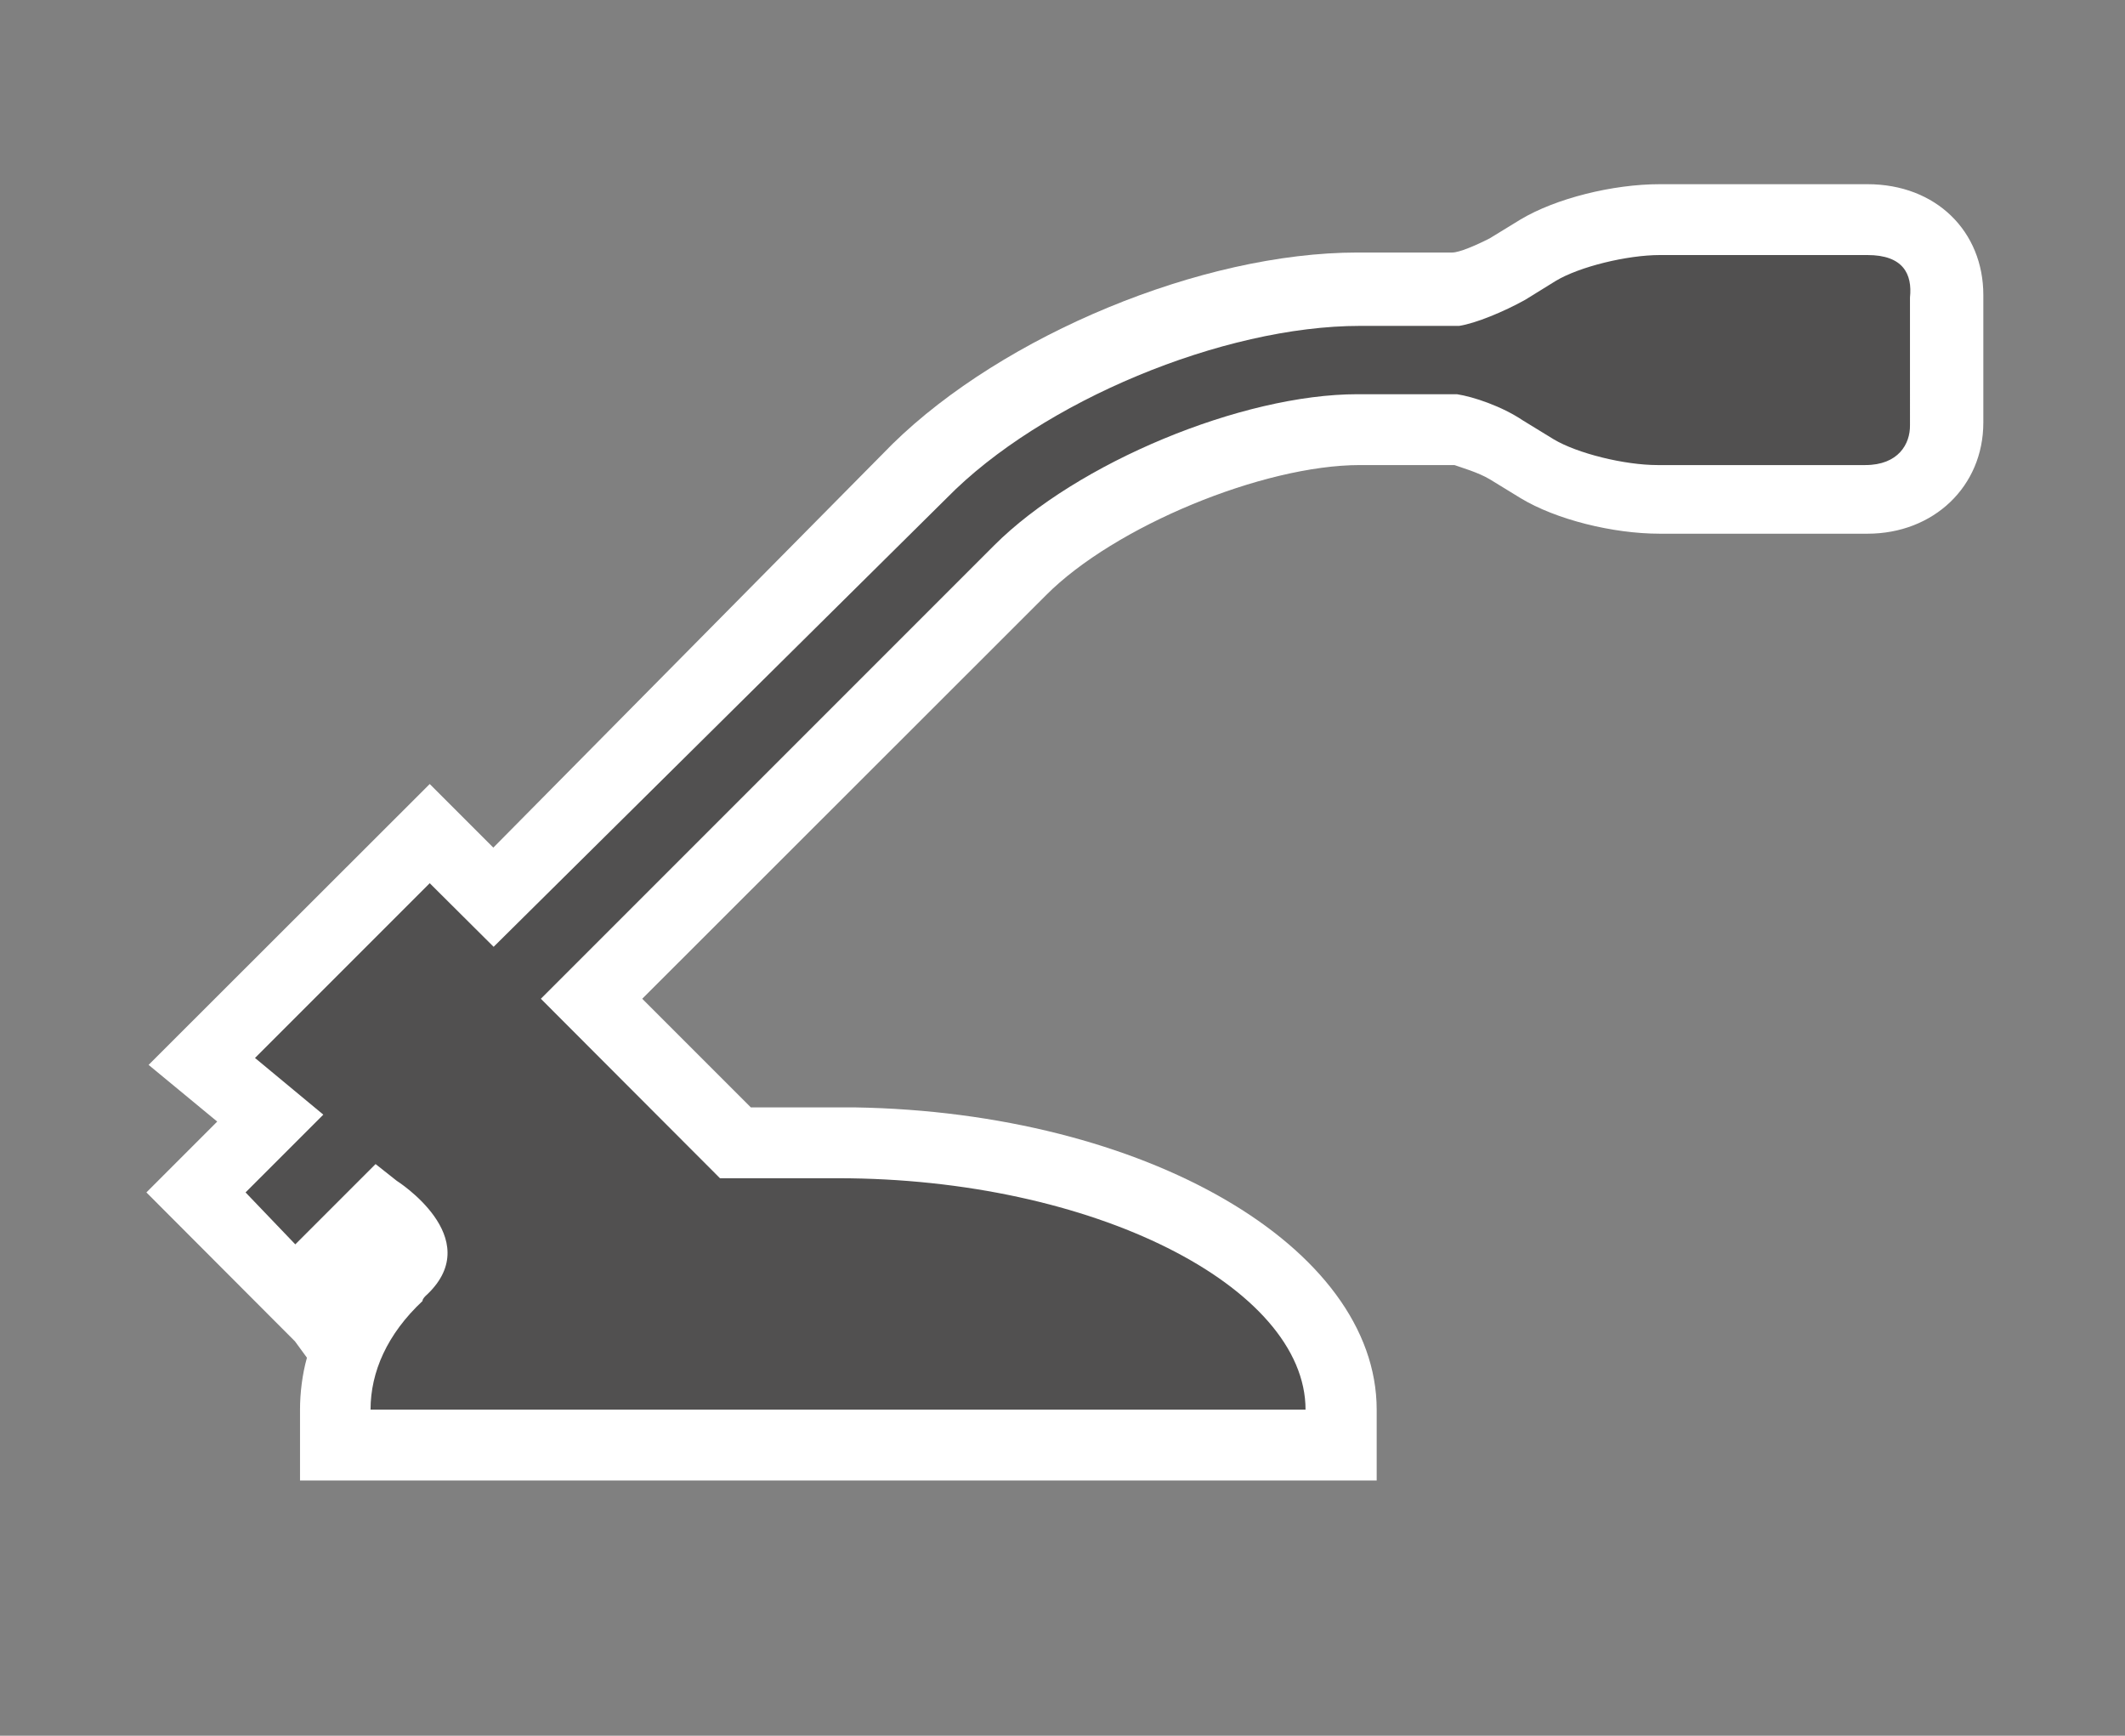 <svg xmlns="http://www.w3.org/2000/svg" xmlns:v="http://schemas.microsoft.com/visio/2003/SVGExtensions/" width="90" height="73.5" viewBox="0 0 67.5 55.125" color-interpolation-filters="sRGB" fill="none" fill-rule="evenodd" font-size="12" overflow="visible" stroke-linecap="square" stroke-miterlimit="3">
  <rect x="0" y="0" width="67.5" height="55.125" fill="#808080" stroke="none"/>
  <v:documentProperties v:langID="4108" v:metric="true" v:viewMarkup="false"/>
  <g v:mID="0" v:index="1" v:groupContext="foregroundPage">
    <v:pageProperties v:drawingScale=".039" v:pageScale=".039" v:drawingUnits="24" v:shadowOffsetX="8.504" v:shadowOffsetY="-8.504"/>
    <v:layer v:name="symbols" v:index="0"/>
    <g transform="translate(4.65 -8.1)" v:mID="102" v:groupContext="group" v:layerMember="0">
      <g v:mID="103" v:groupContext="group" v:layerMember="0">
        <g v:mID="104" v:groupContext="shape" v:layerMember="0">
          <path d="M5.1 51.22c-.15.53-.22 1.13-.22 1.65v2.25h34.2v-2.25c0-5.17-7.36-9.45-16.58-9.6h-3.3l-3.45-3.45L28.58 27c2.17-2.18 6.89-4.13 9.97-4.13h3c.22.08.75.23 1.12.45l.98.6c1.12.68 2.93 1.13 4.42 1.13h6.6c2.1 0 3.68-1.5 3.68-3.53v-4.05c0-2.02-1.5-3.52-3.68-3.52h-6.6c-1.49 0-3.3.45-4.42 1.12l-.98.6c-.45.23-.97.45-1.19.45h-3.01c-4.95 0-11.25 2.63-14.77 6.08L11.02 35.02 9 33 .07 41.92l2.18 1.8L0 45.97l4.72 4.73.38.52z" fill="#fff" stroke-linecap="butt" stroke-width=".75"/>
        </g>
        <g v:mID="105" v:groupContext="shape" v:layerMember="0" transform="translate(3.15 -2.25)">
          <path d="M51.52 18.45h-6.59c-1.05 0-2.56.37-3.31.82l-.97.6c-.68.38-1.58.75-2.1.83H35.4c-4.35 0-10.12 2.4-13.13 5.47L7.88 40.42 5.85 38.4.3 43.95l2.17 1.8L0 48.22l1.58 1.65 2.55-2.55.67.53s2.85 1.8.98 3.6c-.08.07-.16.15-.16.22-1.12 1.05-1.65 2.25-1.65 3.45h29.7c0-3.9-6.74-7.35-14.85-7.35h-3.75l-5.69-5.7 14.4-14.4c2.62-2.62 7.87-4.8 11.54-4.8h3.16c.52.08 1.42.38 2.09.83l.98.6c.75.45 2.25.82 3.3.82h6.6c1.05 0 1.43-.67 1.42-1.27V19.8c.08-.75-.22-1.35-1.35-1.35z" fill="#515050" stroke-linecap="butt" stroke-width=".75"/>
        </g>
      </g>
    </g>
  </g>
</svg>
